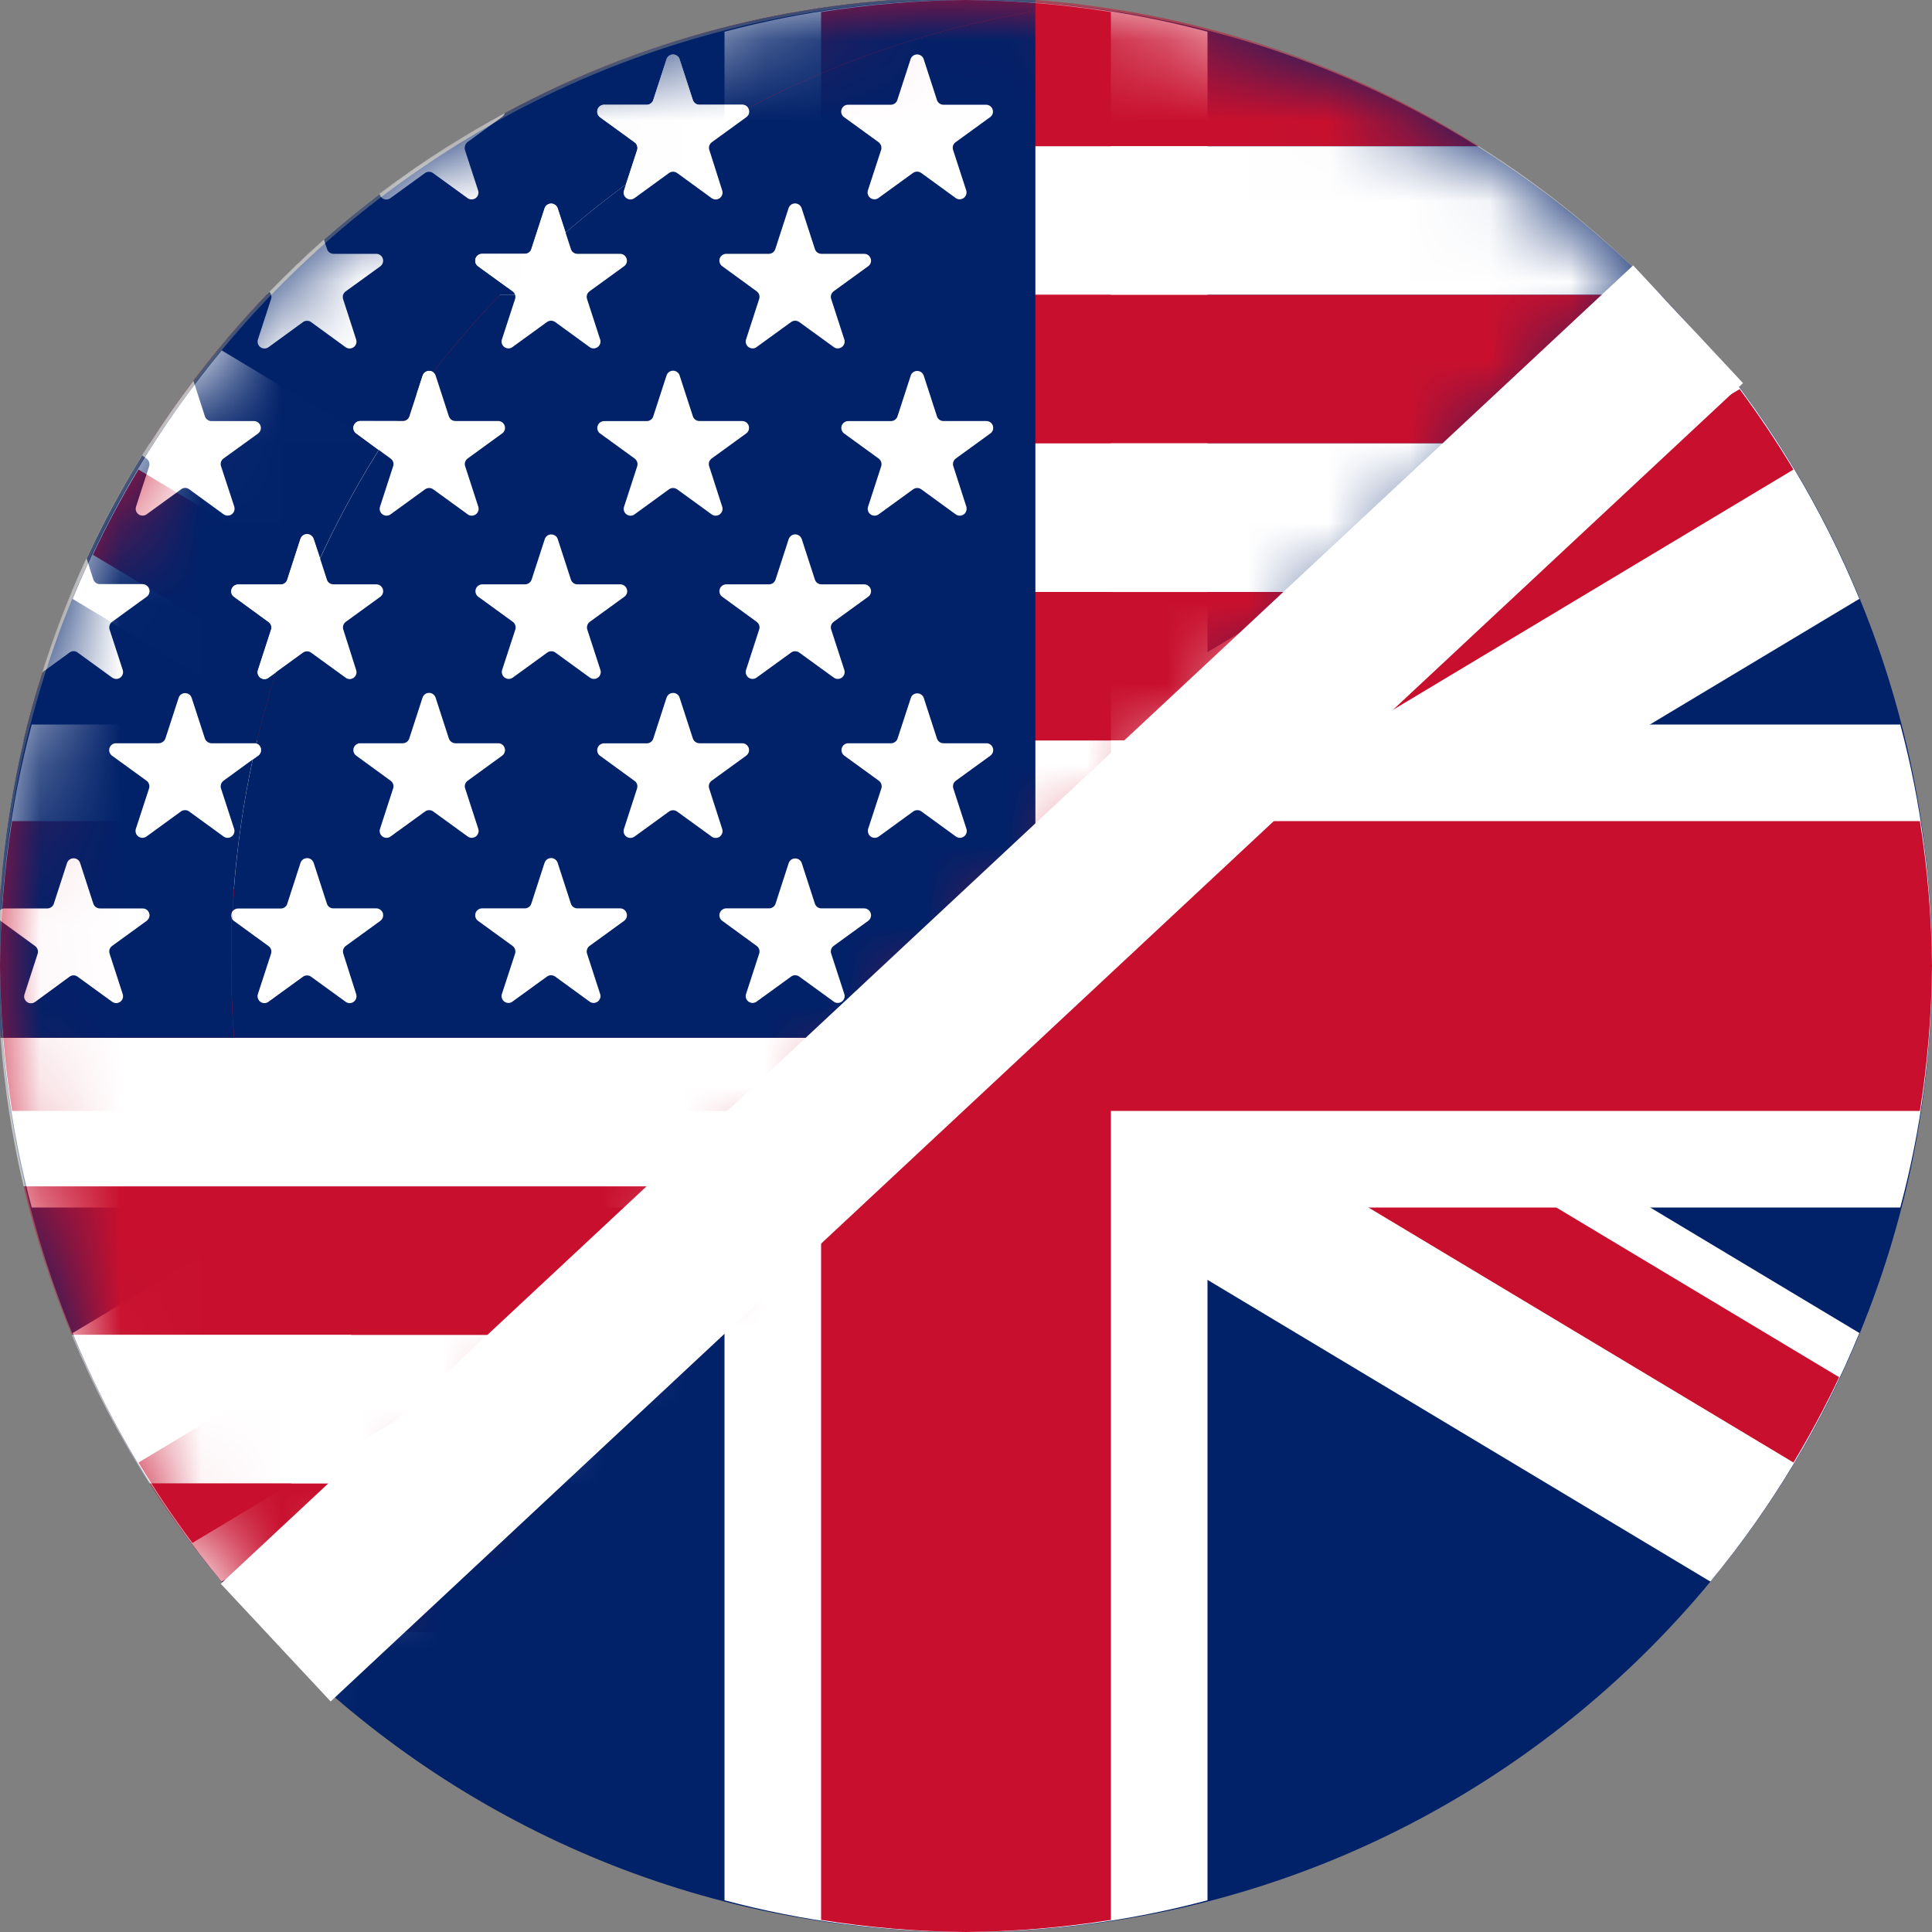 <svg viewBox="0 0 24 24" fill="none" xmlns="http://www.w3.org/2000/svg">
<rect x="0" y="0" width="24" height="24" fill="#808080" stroke="none"/>
<g clip-path="url(#clip0_487_1036)">
<path d="M12 24C18.627 24 24 18.627 24 12C24 5.373 18.627 0 12 0C5.373 0 0 5.373 0 12C0 18.627 5.373 24 12 24Z" fill="#012169"/>
<path d="M21.246 4.353L12 9.901L2.754 4.353C1.984 5.283 1.36 6.324 0.902 7.44L8.502 12L0.902 16.56C1.36 17.677 1.984 18.718 2.753 19.648L12 14.099L21.247 19.647C22.016 18.717 22.64 17.676 23.098 16.559L15.498 11.999L23.098 7.439C22.639 6.323 22.015 5.283 21.246 4.353Z" fill="white"/>
<path d="M2.391 19.166L13.166 12.7L22.279 18.168C22.486 17.824 22.675 17.471 22.847 17.108L13.167 11.3L22.279 5.833C22.072 5.488 21.849 5.156 21.61 4.834L10.834 11.3L1.72 5.833C1.515 6.175 1.326 6.528 1.154 6.892L10.834 12.7L1.72 18.168C1.927 18.512 2.151 18.845 2.391 19.166Z" fill="#C8102E"/>
<path d="M15 0.394C13.034 -0.131 10.966 -0.131 9 0.394V9H0.394C-0.131 10.966 -0.131 13.034 0.394 15H9V23.606C10.966 24.131 13.034 24.131 15 23.606V15H23.606C24.131 13.034 24.131 10.966 23.606 9H15V0.394Z" fill="white"/>
<path d="M13.8 0.15C13.205 0.055 12.603 0.005 12 0C11.397 0.005 10.795 0.055 10.2 0.15V10.2H0.15C0.055 10.795 0.005 11.397 0 12C0.005 12.603 0.055 13.205 0.15 13.8H10.2V23.85C10.795 23.945 11.397 23.995 12 24C12.603 23.995 13.205 23.945 13.8 23.85V13.8H23.85C23.945 13.205 23.995 12.603 24 12C23.995 11.397 23.945 10.795 23.85 10.2H13.8V0.15Z" fill="#C8102E"/>
<mask id="mask0_487_1036" style="mask-type:alpha" maskUnits="userSpaceOnUse" x="-1" y="-1" width="22" height="22">
<path d="M3.485 20.456L20.456 3.485C15.77 -1.201 8.172 -1.201 3.485 3.485C-1.201 8.172 -1.201 15.77 3.485 20.456Z" fill="#D9D9D9"/>
</mask>
<g mask="url(#mask0_487_1036)">
<path d="M18.372 1.817H5.571C5.8 1.672 6.033 1.536 6.272 1.406C7.96 0.493 9.845 -1.33383e-05 11.765 -0.029H12.178C12.408 -0.026 12.636 -0.015 12.862 0.001C14.82 0.144 16.713 0.767 18.372 1.817Z" fill="#C8102E"/>
<path d="M20.632 3.663H3.311C3.322 3.65 3.334 3.639 3.346 3.626C3.564 3.401 3.79 3.185 4.023 2.978C4.247 2.78 4.479 2.591 4.717 2.409C4.993 2.2 5.28 2.001 5.571 1.817H18.372C19.198 2.338 19.957 2.958 20.632 3.663Z" fill="white"/>
<path d="M22.086 5.508H1.857C2.029 5.241 2.21 4.981 2.401 4.729C2.684 4.356 2.987 4 3.311 3.663H20.632C21.176 4.229 21.662 4.847 22.086 5.508Z" fill="#C8102E"/>
<path d="M23.052 7.354H0.891C0.949 7.213 1.01 7.076 1.075 6.938C1.279 6.496 1.509 6.068 1.765 5.655C1.796 5.608 1.827 5.557 1.859 5.508H22.086C22.461 6.094 22.784 6.712 23.052 7.354Z" fill="white"/>
<path d="M23.65 9.199H0.293C0.36 8.914 0.438 8.632 0.528 8.356C0.635 8.014 0.757 7.681 0.893 7.354L23.052 7.354C23.301 7.952 23.501 8.569 23.65 9.199Z" fill="#C8102E"/>
<path d="M23.936 11.045H0.007C0.054 10.424 0.15 9.806 0.293 9.199H23.65C23.794 9.806 23.89 10.424 23.936 11.045Z" fill="white"/>
<path d="M23.972 11.968C23.972 12.279 23.96 12.586 23.936 12.891H0.007C-0.017 12.587 -0.028 12.279 -0.028 11.968V11.371C-0.028 11.386 -0.024 11.402 -0.016 11.415C-0.016 11.382 -0.013 11.35 -0.011 11.318C-0.006 11.227 -0 11.136 0.007 11.045H23.936C23.96 11.35 23.972 11.658 23.972 11.968Z" fill="#C8102E"/>
<path d="M23.936 12.891C23.89 13.513 23.794 14.13 23.65 14.737H0.293C0.15 14.13 0.054 13.513 0.007 12.891H23.936Z" fill="white"/>
<path d="M23.65 14.737C23.502 15.368 23.302 15.985 23.052 16.583H0.891C0.642 15.985 0.442 15.368 0.293 14.737H23.65Z" fill="#C8102E"/>
<path d="M23.052 16.583C22.785 17.225 22.461 17.843 22.086 18.429H1.857C1.482 17.843 1.159 17.225 0.891 16.583H23.052Z" fill="white"/>
<path d="M22.086 18.429C21.663 19.09 21.176 19.708 20.633 20.275H3.311C2.768 19.708 2.281 19.09 1.857 18.429H22.086Z" fill="#C8102E"/>
<path d="M20.633 20.275C19.957 20.979 19.197 21.599 18.372 22.12H5.571C4.746 21.599 3.987 20.979 3.311 20.275H20.633Z" fill="white"/>
<path d="M18.372 22.12C16.525 23.29 14.392 23.929 12.206 23.968H11.737C9.551 23.93 7.417 23.292 5.569 22.123L18.372 22.12Z" fill="#C8102E"/>
<path d="M12.862 0.001V12.892L0.007 12.891C-0.017 12.587 -0.028 12.279 -0.028 11.968V11.371C-0.028 11.386 -0.024 11.402 -0.016 11.415C-0.016 11.382 -0.013 11.35 -0.011 11.318C-0.006 11.227 -0 11.136 0.007 11.045C0.054 10.424 0.15 9.806 0.293 9.199C0.36 8.914 0.438 8.632 0.528 8.356C0.635 8.014 0.757 7.681 0.893 7.354C0.951 7.214 1.012 7.076 1.077 6.938C1.28 6.497 1.511 6.069 1.767 5.655C1.797 5.608 1.828 5.558 1.861 5.509C2.032 5.242 2.213 4.981 2.404 4.729C2.686 4.357 2.988 4 3.311 3.663C3.322 3.65 3.334 3.639 3.346 3.626C3.564 3.401 3.79 3.185 4.023 2.978C4.247 2.78 4.479 2.591 4.717 2.409C4.993 2.2 5.28 2.001 5.571 1.817C5.8 1.672 6.033 1.536 6.272 1.406C7.96 0.493 9.845 -1.33383e-05 11.765 -0.029H12.178C12.408 -0.026 12.636 -0.015 12.862 0.001Z" fill="#012169"/>
<path d="M11.475 0.737L11.639 1.242C11.644 1.259 11.655 1.274 11.67 1.285C11.684 1.295 11.702 1.301 11.72 1.301H12.253C12.271 1.302 12.288 1.308 12.302 1.319C12.316 1.33 12.326 1.344 12.331 1.361C12.336 1.378 12.336 1.397 12.331 1.413C12.325 1.43 12.314 1.445 12.3 1.455L11.87 1.767C11.856 1.778 11.845 1.792 11.839 1.809C11.834 1.826 11.834 1.844 11.839 1.861L12.003 2.366C12.008 2.384 12.008 2.402 12.002 2.418C11.996 2.435 11.985 2.45 11.971 2.46C11.956 2.47 11.939 2.476 11.921 2.476C11.904 2.476 11.886 2.471 11.872 2.46L11.443 2.148C11.428 2.138 11.41 2.132 11.392 2.132C11.374 2.132 11.357 2.138 11.342 2.148L10.912 2.46C10.898 2.471 10.88 2.476 10.863 2.476C10.845 2.476 10.828 2.47 10.813 2.46C10.799 2.45 10.788 2.435 10.782 2.418C10.776 2.402 10.776 2.384 10.781 2.366L10.946 1.861C10.951 1.844 10.95 1.826 10.945 1.809C10.939 1.793 10.929 1.778 10.915 1.767L10.485 1.455C10.47 1.445 10.46 1.43 10.454 1.413C10.448 1.395 10.448 1.377 10.454 1.36C10.46 1.343 10.47 1.328 10.485 1.317C10.499 1.307 10.517 1.301 10.535 1.301H11.066C11.084 1.301 11.102 1.295 11.116 1.285C11.131 1.274 11.142 1.259 11.147 1.242L11.311 0.737C11.316 0.719 11.327 0.704 11.342 0.693C11.357 0.682 11.375 0.676 11.393 0.676C11.411 0.676 11.429 0.682 11.444 0.693C11.459 0.704 11.47 0.719 11.475 0.737Z" fill="white"/>
<path d="M5.776 1.817C5.771 1.832 5.771 1.848 5.776 1.864L5.94 2.368C5.945 2.385 5.945 2.403 5.939 2.42C5.933 2.437 5.923 2.451 5.908 2.462C5.894 2.472 5.876 2.477 5.859 2.477C5.841 2.477 5.823 2.472 5.809 2.462L5.379 2.15C5.365 2.139 5.347 2.134 5.329 2.134C5.311 2.134 5.294 2.139 5.279 2.15L4.849 2.462C4.838 2.47 4.824 2.476 4.81 2.478C4.795 2.479 4.781 2.478 4.767 2.472C4.754 2.467 4.742 2.458 4.733 2.447C4.724 2.435 4.718 2.422 4.715 2.408C4.991 2.199 5.278 2 5.569 1.816C5.798 1.671 6.031 1.535 6.27 1.406C6.264 1.425 6.253 1.441 6.237 1.452L5.807 1.765C5.79 1.778 5.779 1.796 5.776 1.817Z" fill="white"/>
<path d="M11.475 4.666L11.639 5.171C11.644 5.189 11.655 5.203 11.67 5.214C11.684 5.225 11.702 5.23 11.72 5.23H12.253C12.271 5.23 12.288 5.236 12.303 5.246C12.318 5.257 12.328 5.272 12.334 5.289C12.339 5.306 12.339 5.325 12.334 5.342C12.328 5.359 12.318 5.374 12.303 5.384L11.873 5.696C11.859 5.707 11.848 5.722 11.843 5.738C11.837 5.755 11.837 5.773 11.842 5.79L12.005 6.296C12.009 6.314 12.009 6.332 12.003 6.348C11.998 6.365 11.987 6.38 11.972 6.39C11.958 6.4 11.941 6.406 11.923 6.406C11.905 6.406 11.888 6.401 11.873 6.39L11.444 6.078C11.429 6.068 11.412 6.062 11.394 6.062C11.376 6.062 11.358 6.068 11.344 6.078L10.914 6.39C10.899 6.401 10.882 6.406 10.864 6.406C10.846 6.406 10.829 6.4 10.815 6.39C10.8 6.38 10.789 6.365 10.784 6.348C10.778 6.332 10.777 6.314 10.783 6.296L10.947 5.791C10.952 5.774 10.952 5.756 10.946 5.739C10.941 5.723 10.93 5.708 10.916 5.697L10.486 5.385C10.472 5.375 10.461 5.36 10.455 5.343C10.45 5.325 10.45 5.307 10.455 5.29C10.461 5.273 10.472 5.258 10.486 5.247C10.501 5.237 10.518 5.231 10.536 5.231H11.068C11.085 5.231 11.103 5.225 11.117 5.215C11.132 5.204 11.143 5.189 11.149 5.172L11.313 4.667C11.318 4.65 11.329 4.635 11.343 4.624C11.358 4.614 11.375 4.608 11.393 4.608C11.411 4.608 11.429 4.613 11.444 4.624C11.458 4.634 11.469 4.649 11.475 4.666Z" fill="white"/>
<path d="M8.443 4.666L8.607 5.171C8.613 5.189 8.624 5.203 8.638 5.214C8.653 5.225 8.671 5.23 8.689 5.23H9.22C9.238 5.23 9.255 5.236 9.27 5.246C9.284 5.257 9.295 5.272 9.301 5.289C9.306 5.306 9.306 5.325 9.301 5.342C9.295 5.359 9.284 5.374 9.27 5.384L8.84 5.696C8.826 5.707 8.815 5.722 8.809 5.738C8.804 5.755 8.804 5.773 8.809 5.79L8.972 6.296C8.977 6.313 8.977 6.332 8.971 6.349C8.965 6.365 8.954 6.38 8.94 6.39C8.926 6.401 8.908 6.406 8.89 6.406C8.873 6.406 8.855 6.401 8.841 6.39L8.411 6.078C8.396 6.068 8.379 6.062 8.361 6.062C8.343 6.062 8.325 6.068 8.311 6.078L7.882 6.39C7.868 6.401 7.851 6.406 7.833 6.406C7.815 6.406 7.798 6.401 7.783 6.39C7.769 6.38 7.758 6.365 7.752 6.349C7.747 6.332 7.746 6.313 7.752 6.296L7.916 5.791C7.921 5.774 7.921 5.756 7.915 5.739C7.91 5.723 7.899 5.708 7.885 5.697L7.455 5.385C7.44 5.375 7.429 5.36 7.424 5.343C7.418 5.325 7.418 5.307 7.424 5.29C7.43 5.273 7.44 5.258 7.455 5.247C7.469 5.237 7.487 5.231 7.505 5.231H8.034C8.052 5.231 8.07 5.225 8.084 5.215C8.099 5.204 8.11 5.19 8.115 5.172L8.279 4.667C8.284 4.649 8.295 4.634 8.31 4.622C8.324 4.611 8.342 4.605 8.361 4.605C8.38 4.605 8.398 4.611 8.412 4.622C8.427 4.633 8.438 4.648 8.443 4.666Z" fill="white"/>
<path d="M3.206 5.385L3.036 5.508L2.776 5.696C2.762 5.706 2.751 5.721 2.746 5.737C2.74 5.754 2.74 5.772 2.745 5.789L2.911 6.296C2.915 6.313 2.915 6.331 2.909 6.348C2.903 6.365 2.892 6.379 2.878 6.389C2.864 6.4 2.846 6.405 2.829 6.405C2.811 6.405 2.794 6.4 2.779 6.39L2.35 6.078C2.336 6.067 2.318 6.061 2.3 6.061C2.282 6.061 2.264 6.067 2.25 6.078L1.82 6.39C1.805 6.4 1.788 6.405 1.771 6.405C1.753 6.405 1.736 6.4 1.721 6.389C1.707 6.379 1.696 6.365 1.69 6.348C1.685 6.331 1.684 6.313 1.689 6.296L1.853 5.792C1.858 5.775 1.858 5.757 1.852 5.74C1.847 5.723 1.836 5.709 1.822 5.698L1.765 5.656C1.796 5.609 1.827 5.559 1.859 5.509C2.03 5.243 2.211 4.982 2.403 4.73L2.545 5.171C2.551 5.189 2.562 5.204 2.576 5.214C2.591 5.225 2.608 5.231 2.626 5.231H3.159C3.177 5.232 3.194 5.238 3.207 5.249C3.221 5.26 3.231 5.274 3.237 5.291C3.242 5.308 3.242 5.326 3.236 5.343C3.231 5.36 3.22 5.374 3.206 5.385Z" fill="white"/>
<path d="M11.475 8.669L11.639 9.174C11.645 9.191 11.655 9.206 11.67 9.217C11.684 9.227 11.702 9.233 11.72 9.233H12.253C12.271 9.233 12.288 9.238 12.303 9.249C12.318 9.26 12.328 9.275 12.334 9.292C12.339 9.309 12.339 9.327 12.334 9.344C12.328 9.361 12.318 9.376 12.303 9.387L11.873 9.699C11.859 9.71 11.848 9.724 11.843 9.741C11.837 9.758 11.837 9.776 11.842 9.793L12.006 10.298C12.011 10.315 12.011 10.333 12.005 10.35C11.999 10.367 11.989 10.382 11.974 10.392C11.96 10.402 11.942 10.408 11.925 10.408C11.907 10.408 11.89 10.402 11.875 10.392L11.446 10.08C11.431 10.069 11.414 10.064 11.396 10.064C11.378 10.064 11.36 10.069 11.345 10.08L10.916 10.392C10.901 10.402 10.884 10.408 10.866 10.408C10.848 10.408 10.831 10.402 10.816 10.392C10.802 10.382 10.791 10.367 10.786 10.35C10.78 10.333 10.779 10.315 10.784 10.298L10.949 9.793C10.954 9.776 10.954 9.758 10.948 9.741C10.943 9.724 10.932 9.71 10.918 9.699L10.488 9.387C10.474 9.376 10.463 9.361 10.457 9.344C10.452 9.327 10.452 9.309 10.457 9.292C10.463 9.275 10.474 9.26 10.488 9.249C10.503 9.238 10.52 9.233 10.538 9.233H11.069C11.087 9.233 11.105 9.227 11.119 9.216C11.134 9.206 11.145 9.191 11.15 9.174L11.315 8.669C11.32 8.652 11.331 8.638 11.346 8.628C11.36 8.618 11.377 8.613 11.395 8.613C11.412 8.613 11.429 8.618 11.444 8.628C11.458 8.638 11.469 8.652 11.475 8.669Z" fill="white"/>
<path d="M8.443 8.669L8.607 9.174C8.613 9.191 8.624 9.206 8.639 9.217C8.653 9.227 8.671 9.233 8.689 9.233H9.22C9.238 9.233 9.255 9.238 9.27 9.249C9.284 9.26 9.295 9.275 9.301 9.292C9.306 9.309 9.306 9.327 9.301 9.344C9.295 9.361 9.284 9.376 9.27 9.387L8.84 9.699C8.826 9.71 8.815 9.724 8.809 9.741C8.804 9.758 8.804 9.776 8.809 9.793L8.972 10.3C8.977 10.317 8.977 10.335 8.971 10.352C8.965 10.368 8.954 10.383 8.94 10.394C8.926 10.404 8.908 10.409 8.89 10.409C8.873 10.409 8.855 10.404 8.841 10.393L8.411 10.081C8.396 10.071 8.379 10.065 8.361 10.065C8.343 10.065 8.325 10.071 8.311 10.081L7.881 10.393C7.866 10.404 7.849 10.409 7.831 10.409C7.814 10.409 7.796 10.404 7.782 10.394C7.767 10.383 7.756 10.368 7.751 10.352C7.745 10.335 7.745 10.317 7.75 10.3L7.914 9.794C7.919 9.777 7.919 9.759 7.914 9.742C7.908 9.726 7.898 9.711 7.883 9.701L7.453 9.388C7.439 9.378 7.428 9.363 7.423 9.346C7.417 9.329 7.417 9.31 7.423 9.293C7.428 9.276 7.439 9.261 7.454 9.25C7.468 9.24 7.486 9.234 7.504 9.234H8.034C8.052 9.234 8.07 9.229 8.084 9.218C8.099 9.207 8.11 9.193 8.115 9.176L8.279 8.67C8.284 8.652 8.295 8.637 8.31 8.625C8.324 8.614 8.342 8.608 8.361 8.608C8.379 8.607 8.397 8.613 8.412 8.624C8.427 8.635 8.438 8.651 8.443 8.669Z" fill="white"/>
<path d="M5.412 8.669L5.576 9.174C5.582 9.191 5.593 9.206 5.607 9.216C5.622 9.227 5.639 9.233 5.657 9.233H6.188C6.206 9.233 6.224 9.238 6.238 9.249C6.253 9.26 6.264 9.275 6.269 9.292C6.275 9.309 6.275 9.327 6.269 9.344C6.264 9.361 6.253 9.376 6.238 9.387L5.809 9.699C5.794 9.71 5.784 9.724 5.778 9.741C5.773 9.758 5.772 9.776 5.778 9.793L5.942 10.298C5.947 10.315 5.947 10.333 5.941 10.35C5.935 10.367 5.924 10.382 5.91 10.392C5.895 10.402 5.878 10.408 5.86 10.408C5.843 10.408 5.825 10.402 5.811 10.392L5.381 10.08C5.367 10.069 5.349 10.064 5.331 10.064C5.313 10.064 5.296 10.069 5.281 10.08L4.851 10.392C4.837 10.402 4.82 10.408 4.802 10.408C4.784 10.408 4.767 10.402 4.752 10.392C4.738 10.382 4.727 10.367 4.721 10.35C4.715 10.333 4.715 10.315 4.72 10.298L4.884 9.793C4.89 9.776 4.889 9.758 4.884 9.741C4.878 9.724 4.868 9.71 4.853 9.699L4.425 9.387C4.41 9.377 4.4 9.362 4.394 9.345C4.388 9.328 4.388 9.31 4.393 9.293C4.399 9.276 4.409 9.261 4.423 9.25C4.437 9.24 4.454 9.233 4.472 9.233H5.003C5.021 9.233 5.038 9.227 5.053 9.217C5.067 9.206 5.078 9.191 5.084 9.174L5.248 8.669C5.253 8.651 5.264 8.635 5.279 8.624C5.293 8.613 5.311 8.607 5.33 8.607C5.348 8.607 5.367 8.613 5.381 8.624C5.396 8.635 5.407 8.651 5.412 8.669Z" fill="white"/>
<path d="M2.381 8.669L2.545 9.174C2.551 9.191 2.562 9.206 2.576 9.217C2.591 9.227 2.608 9.233 2.626 9.233H3.159C3.177 9.233 3.194 9.24 3.208 9.25C3.222 9.261 3.232 9.276 3.237 9.293C3.243 9.31 3.242 9.328 3.237 9.345C3.231 9.362 3.22 9.377 3.206 9.387L2.776 9.699C2.762 9.71 2.751 9.724 2.746 9.741C2.74 9.758 2.74 9.776 2.745 9.793L2.909 10.298C2.914 10.315 2.914 10.333 2.908 10.35C2.902 10.367 2.892 10.382 2.877 10.392C2.863 10.402 2.845 10.408 2.828 10.408C2.81 10.408 2.793 10.402 2.778 10.392L2.349 10.08C2.334 10.069 2.317 10.064 2.299 10.064C2.281 10.064 2.263 10.069 2.248 10.08L1.819 10.392C1.804 10.402 1.787 10.408 1.769 10.408C1.751 10.408 1.734 10.402 1.72 10.392C1.705 10.382 1.694 10.367 1.688 10.35C1.683 10.333 1.682 10.315 1.687 10.298L1.852 9.793C1.857 9.776 1.857 9.758 1.851 9.741C1.846 9.724 1.835 9.71 1.821 9.699L1.391 9.387C1.377 9.376 1.366 9.361 1.36 9.344C1.355 9.327 1.355 9.309 1.36 9.292C1.366 9.275 1.377 9.26 1.391 9.249C1.406 9.238 1.423 9.233 1.441 9.233H1.974C1.992 9.233 2.009 9.227 2.024 9.216C2.038 9.206 2.049 9.191 2.055 9.174L2.219 8.669C2.224 8.652 2.235 8.637 2.25 8.626C2.264 8.616 2.282 8.61 2.3 8.61C2.318 8.61 2.335 8.616 2.35 8.626C2.365 8.637 2.375 8.652 2.381 8.669Z" fill="white"/>
<path d="M9.959 2.589L10.123 3.094C10.129 3.112 10.139 3.126 10.154 3.137C10.168 3.147 10.186 3.153 10.204 3.153H10.735C10.753 3.153 10.771 3.159 10.785 3.169C10.8 3.18 10.81 3.195 10.816 3.212C10.822 3.229 10.822 3.248 10.816 3.265C10.811 3.282 10.8 3.297 10.785 3.307L10.355 3.619C10.341 3.63 10.331 3.645 10.325 3.661C10.32 3.678 10.319 3.696 10.325 3.713L10.489 4.219C10.494 4.236 10.494 4.254 10.488 4.27C10.482 4.287 10.471 4.302 10.457 4.312C10.442 4.322 10.425 4.328 10.407 4.328C10.39 4.328 10.372 4.323 10.358 4.312L9.928 4C9.913 3.99 9.896 3.984 9.878 3.984C9.86 3.984 9.843 3.99 9.828 4L9.398 4.312C9.384 4.323 9.366 4.328 9.349 4.328C9.331 4.328 9.314 4.322 9.299 4.312C9.285 4.302 9.274 4.287 9.268 4.27C9.262 4.254 9.262 4.236 9.267 4.219L9.431 3.713C9.436 3.696 9.436 3.678 9.431 3.661C9.425 3.644 9.414 3.63 9.4 3.619L8.972 3.307C8.957 3.297 8.947 3.282 8.941 3.265C8.935 3.249 8.935 3.23 8.94 3.213C8.945 3.197 8.956 3.182 8.97 3.171C8.984 3.16 9.001 3.154 9.019 3.153H9.55C9.568 3.153 9.585 3.148 9.6 3.137C9.614 3.126 9.625 3.112 9.631 3.094L9.795 2.589C9.8 2.571 9.811 2.556 9.825 2.544C9.84 2.533 9.858 2.527 9.877 2.527C9.895 2.527 9.913 2.533 9.928 2.544C9.943 2.556 9.954 2.571 9.959 2.589Z" fill="white"/>
<path d="M4.262 3.663C4.257 3.68 4.257 3.698 4.262 3.715L4.425 4.22C4.43 4.237 4.429 4.255 4.424 4.272C4.418 4.288 4.407 4.303 4.393 4.313C4.378 4.323 4.361 4.329 4.343 4.329C4.326 4.329 4.309 4.324 4.294 4.314L3.864 4.001C3.85 3.99 3.832 3.985 3.814 3.985C3.796 3.985 3.778 3.99 3.764 4.001L3.334 4.314C3.32 4.324 3.302 4.329 3.285 4.329C3.267 4.329 3.25 4.323 3.235 4.313C3.221 4.303 3.21 4.288 3.205 4.272C3.199 4.255 3.198 4.237 3.203 4.22L3.367 3.715C3.373 3.698 3.373 3.68 3.367 3.663C3.364 3.648 3.357 3.635 3.347 3.625C3.565 3.4 3.791 3.184 4.024 2.976L4.062 3.092C4.067 3.11 4.078 3.125 4.092 3.136C4.107 3.147 4.125 3.153 4.144 3.153H4.675C4.693 3.153 4.71 3.159 4.725 3.17C4.739 3.18 4.75 3.195 4.755 3.212C4.761 3.229 4.761 3.248 4.755 3.265C4.75 3.282 4.739 3.297 4.725 3.308L4.295 3.619C4.28 3.63 4.268 3.645 4.262 3.663Z" fill="white"/>
<path d="M1.857 7.354C1.855 7.366 1.852 7.377 1.846 7.387C1.84 7.397 1.832 7.406 1.822 7.413L1.392 7.725C1.378 7.736 1.367 7.75 1.362 7.767C1.356 7.784 1.356 7.802 1.361 7.819L1.525 8.324C1.53 8.341 1.53 8.36 1.524 8.376C1.519 8.393 1.508 8.408 1.493 8.418C1.479 8.429 1.462 8.434 1.444 8.434C1.426 8.434 1.409 8.428 1.394 8.418L0.964 8.106C0.95 8.095 0.932 8.089 0.914 8.089C0.896 8.089 0.879 8.095 0.864 8.106L0.526 8.352C0.633 8.011 0.755 7.677 0.891 7.351C0.949 7.211 1.01 7.073 1.075 6.935L1.159 7.197C1.165 7.214 1.176 7.229 1.19 7.24C1.205 7.251 1.223 7.256 1.241 7.256H1.772C1.784 7.256 1.796 7.259 1.807 7.264C1.818 7.269 1.828 7.277 1.836 7.286C1.845 7.295 1.85 7.306 1.854 7.318C1.857 7.329 1.858 7.342 1.857 7.354Z" fill="white"/>
<path d="M9.959 6.695L10.123 7.2C10.129 7.217 10.139 7.232 10.154 7.243C10.169 7.253 10.186 7.259 10.204 7.259H10.735C10.753 7.259 10.771 7.265 10.785 7.275C10.8 7.286 10.81 7.301 10.816 7.318C10.822 7.335 10.822 7.353 10.816 7.37C10.811 7.388 10.8 7.402 10.785 7.413L10.355 7.725C10.341 7.736 10.331 7.75 10.325 7.767C10.32 7.784 10.319 7.802 10.325 7.819L10.489 8.324C10.494 8.341 10.494 8.359 10.488 8.376C10.482 8.393 10.471 8.408 10.457 8.418C10.442 8.428 10.425 8.434 10.407 8.434C10.39 8.434 10.372 8.428 10.358 8.418L9.928 8.106C9.913 8.095 9.896 8.09 9.878 8.09C9.86 8.09 9.843 8.095 9.828 8.106L9.398 8.418C9.384 8.428 9.366 8.434 9.349 8.434C9.331 8.434 9.314 8.428 9.299 8.418C9.285 8.408 9.274 8.393 9.268 8.376C9.262 8.359 9.262 8.341 9.267 8.324L9.431 7.819C9.436 7.802 9.436 7.784 9.431 7.767C9.425 7.75 9.414 7.736 9.4 7.725L8.972 7.413C8.957 7.402 8.946 7.388 8.941 7.37C8.935 7.353 8.935 7.335 8.941 7.318C8.946 7.301 8.957 7.286 8.972 7.275C8.986 7.265 9.004 7.259 9.022 7.259H9.553C9.571 7.259 9.588 7.253 9.603 7.243C9.618 7.232 9.628 7.217 9.634 7.2L9.798 6.695C9.804 6.678 9.815 6.664 9.829 6.654C9.844 6.644 9.861 6.638 9.878 6.638C9.896 6.638 9.913 6.644 9.928 6.654C9.942 6.664 9.953 6.678 9.959 6.695Z" fill="white"/>
<path d="M6.928 6.695L7.092 7.2C7.098 7.217 7.108 7.232 7.123 7.243C7.138 7.253 7.155 7.259 7.173 7.259H7.706C7.724 7.259 7.742 7.265 7.756 7.275C7.771 7.286 7.781 7.301 7.787 7.318C7.793 7.335 7.793 7.353 7.787 7.37C7.782 7.388 7.771 7.402 7.756 7.413L7.326 7.725C7.312 7.736 7.301 7.75 7.296 7.767C7.29 7.784 7.29 7.802 7.295 7.819L7.459 8.324C7.465 8.341 7.464 8.359 7.458 8.376C7.453 8.393 7.442 8.408 7.427 8.418C7.413 8.428 7.396 8.434 7.378 8.434C7.36 8.434 7.343 8.428 7.328 8.418L6.899 8.106C6.884 8.095 6.867 8.09 6.849 8.09C6.831 8.09 6.813 8.095 6.799 8.106L6.369 8.418C6.354 8.428 6.337 8.434 6.319 8.434C6.301 8.434 6.284 8.428 6.27 8.418C6.255 8.408 6.244 8.393 6.239 8.376C6.233 8.359 6.232 8.341 6.237 8.324L6.402 7.819C6.407 7.802 6.407 7.784 6.401 7.767C6.396 7.75 6.385 7.736 6.371 7.725L5.941 7.413C5.927 7.402 5.916 7.388 5.91 7.37C5.905 7.353 5.905 7.335 5.91 7.318C5.916 7.301 5.927 7.286 5.941 7.275C5.956 7.265 5.973 7.259 5.991 7.259H6.522C6.54 7.259 6.558 7.253 6.572 7.243C6.587 7.232 6.598 7.217 6.604 7.2L6.768 6.695C6.774 6.678 6.785 6.664 6.799 6.654C6.813 6.644 6.83 6.639 6.848 6.639C6.865 6.639 6.882 6.644 6.897 6.654C6.911 6.664 6.922 6.678 6.928 6.695Z" fill="white"/>
<path d="M1.392 11.751C1.378 11.762 1.367 11.776 1.361 11.793C1.356 11.81 1.356 11.828 1.361 11.845L1.525 12.351C1.53 12.368 1.53 12.386 1.524 12.403C1.519 12.42 1.508 12.434 1.493 12.445C1.479 12.455 1.462 12.461 1.444 12.461C1.426 12.461 1.409 12.455 1.394 12.445L0.964 12.133C0.95 12.122 0.932 12.116 0.914 12.116C0.896 12.116 0.879 12.122 0.864 12.133L0.435 12.447C0.42 12.457 0.403 12.463 0.385 12.463C0.367 12.463 0.35 12.458 0.335 12.447C0.321 12.437 0.31 12.422 0.304 12.405C0.298 12.388 0.298 12.37 0.304 12.353L0.468 11.847C0.473 11.83 0.473 11.812 0.467 11.795C0.462 11.778 0.451 11.764 0.437 11.753L0.007 11.439C-0.002 11.432 -0.01 11.424 -0.016 11.415C-0.016 11.382 -0.013 11.35 -0.011 11.318C-0.003 11.308 0.007 11.299 0.019 11.293C0.031 11.287 0.044 11.285 0.057 11.285H0.588C0.606 11.285 0.624 11.279 0.638 11.268C0.653 11.258 0.664 11.243 0.669 11.225L0.833 10.72C0.839 10.703 0.85 10.688 0.864 10.678C0.879 10.667 0.896 10.662 0.914 10.662C0.932 10.662 0.95 10.667 0.964 10.678C0.979 10.688 0.99 10.703 0.995 10.72L1.159 11.225C1.165 11.243 1.176 11.258 1.19 11.268C1.205 11.279 1.223 11.285 1.241 11.285H1.772C1.79 11.285 1.807 11.29 1.822 11.301C1.837 11.311 1.847 11.326 1.853 11.344C1.859 11.361 1.859 11.379 1.853 11.396C1.847 11.413 1.836 11.428 1.822 11.439L1.392 11.751Z" fill="white"/>
<path d="M9.959 10.72L10.123 11.226C10.129 11.243 10.139 11.258 10.154 11.268C10.168 11.279 10.186 11.284 10.204 11.284H10.735C10.753 11.284 10.771 11.29 10.785 11.301C10.8 11.311 10.81 11.326 10.816 11.343C10.822 11.361 10.822 11.379 10.816 11.396C10.811 11.413 10.8 11.428 10.785 11.439L10.355 11.751C10.341 11.761 10.331 11.776 10.325 11.793C10.32 11.81 10.319 11.828 10.325 11.845L10.489 12.35C10.494 12.367 10.494 12.385 10.488 12.401C10.482 12.418 10.471 12.433 10.457 12.443C10.442 12.453 10.425 12.459 10.407 12.459C10.39 12.459 10.372 12.454 10.358 12.443L9.928 12.131C9.913 12.12 9.896 12.115 9.878 12.115C9.86 12.115 9.843 12.12 9.828 12.131L9.398 12.443C9.384 12.454 9.366 12.459 9.349 12.459C9.331 12.459 9.314 12.453 9.299 12.443C9.285 12.433 9.274 12.418 9.268 12.401C9.262 12.385 9.262 12.367 9.267 12.35L9.431 11.845C9.436 11.828 9.436 11.81 9.431 11.793C9.425 11.776 9.414 11.761 9.4 11.751L8.972 11.439C8.957 11.428 8.946 11.413 8.941 11.396C8.935 11.379 8.935 11.361 8.941 11.343C8.946 11.326 8.957 11.311 8.972 11.301C8.986 11.29 9.004 11.284 9.022 11.284H9.553C9.571 11.284 9.588 11.279 9.603 11.268C9.618 11.258 9.628 11.243 9.634 11.226L9.798 10.72C9.804 10.704 9.815 10.69 9.829 10.679C9.844 10.669 9.861 10.664 9.878 10.664C9.896 10.664 9.913 10.669 9.928 10.679C9.942 10.69 9.953 10.704 9.959 10.72Z" fill="white"/>
<path d="M6.928 10.72L7.092 11.226C7.098 11.243 7.108 11.258 7.123 11.268C7.138 11.279 7.155 11.284 7.173 11.284H7.706C7.724 11.285 7.741 11.291 7.755 11.302C7.769 11.313 7.779 11.328 7.784 11.345C7.79 11.362 7.789 11.38 7.784 11.397C7.778 11.414 7.767 11.428 7.753 11.439L7.323 11.751C7.309 11.761 7.298 11.776 7.293 11.793C7.287 11.81 7.287 11.828 7.292 11.845L7.456 12.35C7.461 12.367 7.461 12.385 7.455 12.401C7.449 12.418 7.438 12.433 7.424 12.443C7.41 12.453 7.392 12.459 7.375 12.459C7.357 12.459 7.339 12.454 7.325 12.443L6.896 12.131C6.881 12.12 6.863 12.115 6.845 12.115C6.827 12.115 6.81 12.12 6.795 12.131L6.365 12.443C6.351 12.454 6.334 12.459 6.316 12.459C6.298 12.459 6.281 12.453 6.266 12.443C6.252 12.433 6.241 12.418 6.235 12.401C6.23 12.385 6.229 12.367 6.234 12.35L6.399 11.845C6.404 11.828 6.403 11.81 6.398 11.793C6.392 11.776 6.382 11.761 6.368 11.751L5.938 11.439C5.923 11.428 5.913 11.413 5.907 11.396C5.902 11.379 5.902 11.361 5.907 11.343C5.913 11.326 5.923 11.311 5.938 11.301C5.953 11.29 5.97 11.284 5.988 11.284H6.519C6.537 11.284 6.555 11.279 6.569 11.268C6.584 11.258 6.595 11.243 6.6 11.226L6.764 10.72C6.77 10.703 6.78 10.687 6.795 10.676C6.81 10.665 6.828 10.659 6.846 10.659C6.865 10.659 6.882 10.665 6.897 10.676C6.912 10.687 6.923 10.703 6.928 10.72Z" fill="white"/>
<path d="M3.897 10.72L4.061 11.226C4.066 11.243 4.077 11.258 4.092 11.269C4.107 11.28 4.125 11.285 4.144 11.284H4.675C4.693 11.284 4.71 11.29 4.725 11.301C4.739 11.311 4.75 11.326 4.756 11.343C4.761 11.361 4.761 11.379 4.756 11.396C4.75 11.413 4.739 11.428 4.725 11.439L4.295 11.751C4.281 11.761 4.27 11.776 4.265 11.793C4.259 11.81 4.259 11.828 4.264 11.845L4.425 12.351C4.43 12.368 4.43 12.386 4.424 12.403C4.418 12.42 4.408 12.435 4.393 12.445C4.379 12.456 4.361 12.461 4.344 12.461C4.326 12.461 4.308 12.456 4.294 12.445L3.864 12.133C3.85 12.122 3.832 12.117 3.814 12.117C3.796 12.117 3.778 12.122 3.764 12.133L3.334 12.445C3.32 12.456 3.302 12.461 3.284 12.461C3.267 12.461 3.249 12.456 3.235 12.445C3.22 12.435 3.21 12.42 3.204 12.403C3.198 12.386 3.198 12.368 3.203 12.351L3.367 11.847C3.372 11.83 3.372 11.812 3.367 11.795C3.361 11.778 3.351 11.763 3.336 11.753L2.907 11.441C2.892 11.43 2.881 11.415 2.876 11.398C2.87 11.381 2.87 11.362 2.876 11.345C2.881 11.328 2.892 11.313 2.907 11.303C2.921 11.292 2.939 11.286 2.957 11.286H3.487C3.505 11.286 3.523 11.281 3.537 11.27C3.552 11.26 3.563 11.245 3.568 11.228L3.732 10.722C3.737 10.704 3.748 10.689 3.763 10.677C3.777 10.666 3.795 10.66 3.814 10.66C3.832 10.659 3.85 10.665 3.865 10.676C3.88 10.687 3.891 10.703 3.897 10.72Z" fill="white"/>
<path d="M13.425 0.056C13.237 0.078 13.05 0.105 12.862 0.136C11.616 0.346 10.411 0.753 9.293 1.343C9.252 1.363 9.213 1.385 9.173 1.406C8.934 1.536 8.701 1.672 8.472 1.817H5.571C5.8 1.672 6.033 1.536 6.272 1.406C7.96 0.493 9.845 -1.33383e-05 11.765 -0.029H12.178C12.408 -0.026 12.636 -0.015 12.862 0.001C13.05 0.015 13.237 0.033 13.425 0.056Z" fill="#C8102E"/>
<path d="M8.472 1.817C8.234 1.966 8.002 2.124 7.776 2.291C7.723 2.329 7.671 2.369 7.618 2.409C7.415 2.563 7.218 2.723 7.026 2.89C6.992 2.919 6.958 2.948 6.924 2.978C6.709 3.168 6.502 3.366 6.302 3.571L6.369 3.618C6.384 3.628 6.395 3.643 6.4 3.661H3.311C3.322 3.649 3.335 3.637 3.347 3.625C3.565 3.4 3.791 3.184 4.024 2.976C4.248 2.779 4.479 2.589 4.717 2.407C4.993 2.198 5.28 1.999 5.571 1.815L8.472 1.817Z" fill="white"/>
<path d="M6.212 3.663C5.919 3.968 5.642 4.289 5.382 4.624L5.302 4.729C5.259 4.787 5.216 4.844 5.173 4.903L5.086 5.171C5.08 5.189 5.069 5.204 5.055 5.214C5.04 5.225 5.023 5.231 5.005 5.231H4.94C4.878 5.324 4.817 5.415 4.757 5.509L1.857 5.508C2.029 5.241 2.21 4.981 2.401 4.729C2.684 4.356 2.987 4 3.311 3.663L6.212 3.663Z" fill="#C8102E"/>
<path d="M4.759 5.508L4.707 5.59L4.666 5.655C4.41 6.068 4.18 6.496 3.976 6.938C3.912 7.075 3.851 7.213 3.792 7.354L0.891 7.354C0.949 7.213 1.01 7.076 1.075 6.938C1.279 6.496 1.509 6.068 1.765 5.655C1.796 5.608 1.827 5.557 1.859 5.508H4.759Z" fill="white"/>
<path d="M3.792 7.354C3.656 7.68 3.534 8.014 3.427 8.354C3.339 8.631 3.261 8.913 3.192 9.198H0.293C0.36 8.912 0.438 8.631 0.528 8.354C0.635 8.013 0.757 7.679 0.893 7.353L3.792 7.354Z" fill="#C8102E"/>
<path d="M3.206 9.387L3.14 9.434C3.025 9.965 2.947 10.503 2.906 11.044L0.007 11.045C0.054 10.424 0.15 9.806 0.293 9.199L3.194 9.199C3.192 9.211 3.188 9.224 3.185 9.236C3.2 9.242 3.213 9.251 3.223 9.263C3.233 9.275 3.24 9.29 3.242 9.305C3.244 9.321 3.242 9.337 3.235 9.351C3.229 9.366 3.219 9.378 3.206 9.387Z" fill="white"/>
<path d="M2.873 11.968C2.873 12.279 2.884 12.586 2.908 12.891H0.007C-0.017 12.587 -0.028 12.279 -0.028 11.968V11.371C-0.028 11.386 -0.024 11.402 -0.016 11.415C-0.016 11.382 -0.013 11.35 -0.011 11.318C-0.006 11.227 -0 11.136 0.007 11.045L2.908 11.045C2.901 11.136 2.895 11.227 2.89 11.318C2.89 11.35 2.887 11.382 2.885 11.415C2.881 11.408 2.878 11.401 2.876 11.394C2.876 11.389 2.876 11.386 2.874 11.382C2.873 11.378 2.873 11.374 2.874 11.371L2.873 11.968Z" fill="#C8102E"/>
<path d="M12.862 0.001V0.136C11.616 0.346 10.411 0.753 9.293 1.343C9.252 1.363 9.213 1.385 9.173 1.406C8.934 1.536 8.701 1.672 8.472 1.817C8.234 1.966 8.002 2.124 7.776 2.291C7.723 2.329 7.671 2.369 7.618 2.409C7.415 2.563 7.218 2.723 7.026 2.89C6.992 2.919 6.958 2.948 6.924 2.978C6.709 3.168 6.502 3.366 6.302 3.571L6.369 3.618C6.384 3.628 6.395 3.643 6.4 3.661H6.213C5.919 3.966 5.642 4.287 5.383 4.622L5.303 4.727C5.259 4.785 5.216 4.842 5.173 4.901L5.086 5.171C5.08 5.189 5.069 5.204 5.055 5.214C5.04 5.225 5.023 5.231 5.005 5.231H4.94C4.878 5.324 4.817 5.415 4.757 5.509L4.705 5.591L4.664 5.655C4.408 6.069 4.178 6.497 3.974 6.938C3.91 7.076 3.849 7.213 3.791 7.354C3.655 7.68 3.534 8.014 3.427 8.354C3.339 8.631 3.261 8.913 3.192 9.198C3.19 9.211 3.186 9.224 3.184 9.236C3.198 9.241 3.211 9.25 3.221 9.262C3.231 9.274 3.238 9.289 3.24 9.304C3.242 9.32 3.24 9.335 3.234 9.35C3.228 9.364 3.218 9.376 3.206 9.386L3.139 9.432C3.025 9.963 2.946 10.502 2.905 11.043C2.898 11.134 2.892 11.225 2.887 11.316C2.887 11.348 2.884 11.38 2.883 11.412C2.878 11.406 2.875 11.399 2.873 11.391C2.873 11.387 2.873 11.383 2.871 11.38C2.871 11.376 2.871 11.372 2.871 11.368V11.968C2.871 12.279 2.883 12.586 2.906 12.891L0.007 12.891C-0.017 12.587 -0.028 12.279 -0.028 11.968V11.371C-0.028 11.386 -0.024 11.402 -0.016 11.415C-0.016 11.382 -0.013 11.35 -0.011 11.318C-0.006 11.227 -0 11.136 0.007 11.045C0.054 10.424 0.15 9.806 0.293 9.199C0.36 8.914 0.438 8.632 0.528 8.356C0.635 8.014 0.757 7.681 0.893 7.354C0.951 7.214 1.012 7.076 1.077 6.938C1.28 6.497 1.511 6.069 1.767 5.655C1.797 5.608 1.828 5.558 1.861 5.509C2.032 5.242 2.213 4.981 2.404 4.729C2.686 4.357 2.988 4 3.311 3.663C3.322 3.65 3.334 3.639 3.346 3.626C3.564 3.401 3.79 3.185 4.023 2.978C4.247 2.78 4.479 2.591 4.717 2.409C4.993 2.2 5.28 2.001 5.571 1.817C5.8 1.672 6.033 1.536 6.272 1.406C7.96 0.493 9.845 -1.33383e-05 11.765 -0.029H12.178C12.408 -0.026 12.636 -0.015 12.862 0.001Z" fill="#012169"/>
<path d="M5.776 1.817C5.771 1.832 5.771 1.848 5.776 1.864L5.94 2.368C5.945 2.385 5.945 2.403 5.939 2.42C5.933 2.437 5.923 2.451 5.908 2.462C5.894 2.472 5.876 2.477 5.859 2.477C5.841 2.477 5.823 2.472 5.809 2.462L5.379 2.15C5.365 2.139 5.347 2.134 5.329 2.134C5.311 2.134 5.294 2.139 5.279 2.15L4.849 2.462C4.838 2.47 4.824 2.476 4.81 2.478C4.795 2.479 4.781 2.478 4.767 2.472C4.754 2.467 4.742 2.458 4.733 2.447C4.724 2.435 4.718 2.422 4.715 2.408C4.991 2.199 5.278 2 5.569 1.816C5.798 1.671 6.031 1.535 6.27 1.406C6.264 1.425 6.253 1.441 6.237 1.452L5.807 1.765C5.79 1.778 5.779 1.796 5.776 1.817Z" fill="white"/>
<path d="M5.382 4.624L5.302 4.729C5.259 4.787 5.216 4.844 5.173 4.903L5.25 4.669C5.254 4.655 5.261 4.643 5.27 4.633C5.28 4.623 5.291 4.616 5.305 4.612C5.318 4.607 5.331 4.606 5.345 4.608C5.359 4.61 5.371 4.616 5.382 4.624Z" fill="white"/>
<path d="M3.206 5.385L3.036 5.508L2.776 5.696C2.762 5.706 2.751 5.721 2.746 5.737C2.74 5.754 2.74 5.772 2.745 5.789L2.911 6.296C2.915 6.313 2.915 6.331 2.909 6.348C2.903 6.365 2.892 6.379 2.878 6.389C2.864 6.4 2.846 6.405 2.829 6.405C2.811 6.405 2.794 6.4 2.779 6.39L2.35 6.078C2.336 6.067 2.318 6.061 2.3 6.061C2.282 6.061 2.264 6.067 2.25 6.078L1.82 6.39C1.805 6.4 1.788 6.405 1.771 6.405C1.753 6.405 1.736 6.4 1.721 6.389C1.707 6.379 1.696 6.365 1.69 6.348C1.685 6.331 1.684 6.313 1.689 6.296L1.853 5.792C1.858 5.775 1.858 5.757 1.852 5.74C1.847 5.723 1.836 5.709 1.822 5.698L1.765 5.656C1.796 5.609 1.827 5.559 1.859 5.509C2.03 5.243 2.211 4.982 2.403 4.73L2.545 5.171C2.551 5.189 2.562 5.204 2.576 5.214C2.591 5.225 2.608 5.231 2.626 5.231H3.159C3.177 5.232 3.194 5.238 3.207 5.249C3.221 5.26 3.231 5.274 3.237 5.291C3.242 5.308 3.242 5.326 3.236 5.343C3.231 5.36 3.22 5.374 3.206 5.385Z" fill="white"/>
<path d="M3.206 9.387L3.14 9.434L2.776 9.699C2.762 9.71 2.751 9.724 2.746 9.741C2.74 9.758 2.74 9.776 2.745 9.793L2.909 10.298C2.914 10.315 2.914 10.333 2.908 10.35C2.902 10.367 2.892 10.382 2.877 10.392C2.863 10.402 2.845 10.408 2.828 10.408C2.81 10.408 2.793 10.402 2.778 10.392L2.349 10.08C2.334 10.069 2.317 10.064 2.299 10.064C2.281 10.064 2.263 10.069 2.248 10.08L1.819 10.392C1.804 10.402 1.787 10.408 1.769 10.408C1.751 10.408 1.734 10.402 1.72 10.392C1.705 10.382 1.694 10.367 1.688 10.35C1.683 10.333 1.682 10.315 1.687 10.298L1.852 9.793C1.857 9.776 1.857 9.758 1.851 9.741C1.846 9.724 1.835 9.71 1.821 9.699L1.391 9.387C1.377 9.376 1.366 9.361 1.36 9.344C1.355 9.327 1.355 9.309 1.36 9.292C1.366 9.275 1.377 9.26 1.391 9.249C1.406 9.238 1.423 9.233 1.441 9.233H1.974C1.987 9.233 2 9.229 2.011 9.223C2.023 9.217 2.033 9.209 2.041 9.199C2.047 9.191 2.052 9.182 2.055 9.173L2.219 8.669C2.224 8.652 2.235 8.637 2.25 8.626C2.264 8.616 2.282 8.61 2.3 8.61C2.318 8.61 2.335 8.616 2.35 8.626C2.365 8.637 2.375 8.652 2.381 8.669L2.545 9.173C2.548 9.182 2.553 9.191 2.559 9.199C2.567 9.209 2.577 9.217 2.589 9.223C2.6 9.229 2.613 9.233 2.626 9.233H3.159C3.169 9.233 3.178 9.233 3.187 9.236C3.202 9.242 3.215 9.251 3.225 9.264C3.234 9.276 3.24 9.29 3.242 9.305C3.244 9.321 3.242 9.337 3.235 9.351C3.229 9.366 3.219 9.378 3.206 9.387Z" fill="white"/>
<path d="M4.262 3.663C4.257 3.68 4.257 3.698 4.262 3.715L4.425 4.22C4.43 4.237 4.429 4.255 4.424 4.272C4.418 4.288 4.407 4.303 4.393 4.313C4.378 4.323 4.361 4.329 4.343 4.329C4.326 4.329 4.309 4.324 4.294 4.314L3.864 4.001C3.85 3.99 3.832 3.985 3.814 3.985C3.796 3.985 3.778 3.99 3.764 4.001L3.334 4.314C3.32 4.324 3.302 4.329 3.285 4.329C3.267 4.329 3.25 4.323 3.235 4.313C3.221 4.303 3.21 4.288 3.205 4.272C3.199 4.255 3.198 4.237 3.203 4.22L3.367 3.715C3.373 3.698 3.373 3.68 3.367 3.663C3.364 3.648 3.357 3.635 3.347 3.625C3.565 3.4 3.791 3.184 4.024 2.976L4.062 3.092C4.067 3.11 4.078 3.125 4.092 3.136C4.107 3.147 4.125 3.153 4.144 3.153H4.675C4.693 3.153 4.71 3.159 4.725 3.17C4.739 3.18 4.75 3.195 4.755 3.212C4.761 3.229 4.761 3.248 4.755 3.265C4.75 3.282 4.739 3.297 4.725 3.308L4.295 3.619C4.28 3.63 4.268 3.645 4.262 3.663Z" fill="white"/>
<path d="M1.857 7.354C1.855 7.366 1.852 7.377 1.846 7.387C1.84 7.397 1.832 7.406 1.822 7.413L1.392 7.725C1.378 7.736 1.367 7.75 1.362 7.767C1.356 7.784 1.356 7.802 1.361 7.819L1.525 8.324C1.53 8.341 1.53 8.36 1.524 8.376C1.519 8.393 1.508 8.408 1.493 8.418C1.479 8.429 1.462 8.434 1.444 8.434C1.426 8.434 1.409 8.428 1.394 8.418L0.964 8.106C0.95 8.095 0.932 8.089 0.914 8.089C0.896 8.089 0.879 8.095 0.864 8.106L0.526 8.352C0.633 8.011 0.755 7.677 0.891 7.351C0.949 7.211 1.01 7.073 1.075 6.935L1.159 7.197C1.165 7.214 1.176 7.229 1.19 7.24C1.205 7.251 1.223 7.256 1.241 7.256H1.772C1.784 7.256 1.796 7.259 1.807 7.264C1.818 7.269 1.828 7.277 1.836 7.286C1.845 7.295 1.85 7.306 1.854 7.318C1.857 7.329 1.858 7.342 1.857 7.354Z" fill="white"/>
<path d="M1.392 11.751C1.378 11.762 1.367 11.776 1.361 11.793C1.356 11.81 1.356 11.828 1.361 11.845L1.525 12.351C1.53 12.368 1.53 12.386 1.524 12.403C1.519 12.42 1.508 12.434 1.493 12.445C1.479 12.455 1.462 12.461 1.444 12.461C1.426 12.461 1.409 12.455 1.394 12.445L0.964 12.133C0.95 12.122 0.932 12.116 0.914 12.116C0.896 12.116 0.879 12.122 0.864 12.133L0.435 12.447C0.42 12.457 0.403 12.463 0.385 12.463C0.367 12.463 0.35 12.458 0.335 12.447C0.321 12.437 0.31 12.422 0.304 12.405C0.298 12.388 0.298 12.37 0.304 12.353L0.468 11.847C0.473 11.83 0.473 11.812 0.467 11.795C0.462 11.778 0.451 11.764 0.437 11.753L0.007 11.439C-0.002 11.432 -0.01 11.424 -0.016 11.415C-0.016 11.382 -0.013 11.35 -0.011 11.318C-0.003 11.308 0.007 11.299 0.019 11.293C0.031 11.287 0.044 11.285 0.057 11.285H0.588C0.606 11.285 0.624 11.279 0.638 11.268C0.653 11.258 0.664 11.243 0.669 11.225L0.833 10.72C0.839 10.703 0.85 10.688 0.864 10.678C0.879 10.667 0.896 10.662 0.914 10.662C0.932 10.662 0.95 10.667 0.964 10.678C0.979 10.688 0.99 10.703 0.995 10.72L1.159 11.225C1.165 11.243 1.176 11.258 1.19 11.268C1.205 11.279 1.223 11.285 1.241 11.285H1.772C1.79 11.285 1.807 11.29 1.822 11.301C1.837 11.311 1.847 11.326 1.853 11.344C1.859 11.361 1.859 11.379 1.853 11.396C1.847 11.413 1.836 11.428 1.822 11.439L1.392 11.751Z" fill="white"/>
<path d="M2.874 11.371C2.874 11.352 2.879 11.333 2.89 11.318C2.89 11.35 2.887 11.382 2.885 11.415C2.881 11.408 2.878 11.401 2.876 11.394C2.876 11.389 2.876 11.386 2.874 11.382C2.873 11.378 2.873 11.374 2.874 11.371Z" fill="white"/>
<path d="M3.897 6.695L4.061 7.2C4.066 7.218 4.077 7.233 4.092 7.243C4.107 7.254 4.125 7.259 4.144 7.259H4.675C4.693 7.259 4.71 7.265 4.725 7.275C4.739 7.286 4.75 7.301 4.756 7.318C4.761 7.335 4.761 7.353 4.756 7.37C4.75 7.388 4.739 7.402 4.725 7.413L4.295 7.725C4.281 7.736 4.27 7.75 4.264 7.767C4.259 7.784 4.259 7.802 4.264 7.819L4.425 8.326C4.43 8.343 4.43 8.361 4.424 8.378C4.418 8.395 4.408 8.409 4.393 8.42C4.379 8.43 4.361 8.436 4.344 8.436C4.326 8.435 4.308 8.43 4.294 8.419L3.864 8.107C3.85 8.097 3.832 8.091 3.814 8.091C3.796 8.091 3.778 8.097 3.764 8.107L3.334 8.419C3.32 8.43 3.302 8.435 3.284 8.436C3.267 8.436 3.249 8.43 3.235 8.42C3.22 8.409 3.21 8.395 3.204 8.378C3.198 8.361 3.198 8.343 3.203 8.326L3.367 7.82C3.373 7.803 3.372 7.785 3.367 7.769C3.361 7.752 3.351 7.737 3.336 7.727L2.907 7.414C2.892 7.404 2.881 7.389 2.876 7.372C2.87 7.355 2.87 7.336 2.876 7.319C2.881 7.302 2.892 7.287 2.907 7.277C2.921 7.266 2.939 7.26 2.957 7.26H3.487C3.505 7.26 3.523 7.255 3.537 7.244C3.552 7.234 3.563 7.219 3.568 7.202L3.732 6.696C3.737 6.678 3.748 6.663 3.763 6.651C3.777 6.64 3.795 6.634 3.814 6.634C3.833 6.634 3.851 6.639 3.865 6.651C3.88 6.662 3.891 6.677 3.897 6.695Z" fill="white"/>
<path d="M3.976 6.938C3.912 7.075 3.851 7.213 3.792 7.354C3.656 7.68 3.534 8.014 3.427 8.354L3.335 8.42C3.321 8.43 3.304 8.436 3.286 8.436C3.268 8.436 3.251 8.43 3.236 8.42C3.222 8.41 3.211 8.395 3.205 8.378C3.2 8.361 3.199 8.343 3.205 8.326L3.369 7.821C3.374 7.804 3.374 7.786 3.368 7.769C3.363 7.752 3.352 7.738 3.338 7.727L2.908 7.414C2.898 7.408 2.89 7.399 2.884 7.389C2.878 7.379 2.874 7.368 2.873 7.356C2.872 7.344 2.873 7.332 2.877 7.321C2.881 7.309 2.887 7.299 2.895 7.29C2.903 7.281 2.913 7.274 2.924 7.269C2.934 7.265 2.946 7.262 2.958 7.262H3.487C3.505 7.262 3.523 7.256 3.537 7.245C3.552 7.235 3.563 7.219 3.568 7.202L3.732 6.696C3.738 6.679 3.749 6.665 3.763 6.655C3.778 6.644 3.796 6.638 3.814 6.638C3.832 6.638 3.849 6.644 3.864 6.655C3.878 6.665 3.889 6.68 3.895 6.697L3.976 6.938Z" fill="white"/>
<path d="M5.412 4.666L5.576 5.171C5.582 5.189 5.593 5.203 5.607 5.214C5.622 5.224 5.639 5.23 5.657 5.23H6.188C6.206 5.23 6.224 5.236 6.238 5.246C6.253 5.257 6.264 5.272 6.269 5.289C6.275 5.306 6.275 5.325 6.269 5.342C6.264 5.359 6.253 5.374 6.238 5.384L5.809 5.696C5.794 5.707 5.784 5.722 5.778 5.738C5.773 5.755 5.772 5.773 5.778 5.79L5.942 6.296C5.947 6.314 5.947 6.332 5.941 6.348C5.935 6.365 5.924 6.38 5.91 6.39C5.895 6.4 5.878 6.406 5.86 6.406C5.843 6.406 5.825 6.401 5.811 6.39L5.381 6.078C5.367 6.068 5.349 6.062 5.331 6.062C5.313 6.062 5.296 6.068 5.281 6.078L4.851 6.39C4.837 6.401 4.82 6.406 4.802 6.406C4.784 6.406 4.767 6.4 4.752 6.39C4.738 6.38 4.727 6.365 4.721 6.348C4.715 6.332 4.715 6.314 4.72 6.296L4.884 5.791C4.89 5.774 4.889 5.756 4.884 5.739C4.878 5.722 4.868 5.708 4.853 5.697L4.425 5.384C4.41 5.374 4.4 5.359 4.394 5.342C4.388 5.326 4.388 5.307 4.393 5.291C4.399 5.274 4.409 5.259 4.423 5.248C4.437 5.237 4.454 5.231 4.472 5.23H5.003C5.021 5.231 5.04 5.225 5.055 5.214C5.069 5.204 5.08 5.189 5.086 5.171L5.25 4.666C5.255 4.649 5.266 4.634 5.281 4.624C5.295 4.613 5.313 4.607 5.331 4.607C5.349 4.607 5.366 4.613 5.381 4.624C5.396 4.634 5.406 4.649 5.412 4.666Z" fill="white"/>
<path d="M4.472 5.23L4.94 5.231C4.878 5.324 4.817 5.415 4.757 5.509L4.705 5.591L4.592 5.508L4.425 5.384C4.41 5.374 4.4 5.359 4.394 5.342C4.388 5.326 4.388 5.307 4.393 5.291C4.399 5.274 4.409 5.259 4.423 5.248C4.437 5.237 4.454 5.231 4.472 5.23Z" fill="white"/>
<path d="M6.928 2.589L7.092 3.094C7.098 3.112 7.108 3.126 7.123 3.137C7.138 3.148 7.155 3.153 7.173 3.153H7.706C7.724 3.154 7.741 3.16 7.755 3.171C7.769 3.182 7.779 3.197 7.784 3.213C7.79 3.23 7.789 3.249 7.784 3.265C7.778 3.282 7.767 3.297 7.753 3.307L7.323 3.619C7.309 3.63 7.298 3.644 7.292 3.661C7.287 3.678 7.287 3.696 7.292 3.713L7.456 4.219C7.461 4.236 7.461 4.254 7.455 4.27C7.449 4.287 7.438 4.302 7.424 4.312C7.41 4.322 7.392 4.328 7.375 4.328C7.357 4.328 7.339 4.323 7.325 4.312L6.896 4C6.881 3.99 6.863 3.984 6.845 3.984C6.827 3.984 6.81 3.99 6.795 4L6.365 4.312C6.351 4.323 6.334 4.328 6.316 4.328C6.298 4.328 6.281 4.322 6.266 4.312C6.252 4.302 6.241 4.287 6.235 4.27C6.23 4.254 6.229 4.236 6.234 4.219L6.399 3.713C6.404 3.696 6.404 3.678 6.398 3.661C6.393 3.645 6.382 3.63 6.368 3.619L5.938 3.307C5.923 3.297 5.913 3.282 5.907 3.265C5.902 3.248 5.902 3.229 5.907 3.212C5.913 3.195 5.923 3.18 5.938 3.169C5.953 3.159 5.97 3.153 5.988 3.153H6.519C6.537 3.153 6.555 3.147 6.569 3.137C6.584 3.126 6.595 3.112 6.6 3.094L6.764 2.589C6.77 2.571 6.78 2.556 6.795 2.545C6.81 2.534 6.828 2.528 6.846 2.528C6.865 2.528 6.882 2.534 6.897 2.545C6.912 2.556 6.923 2.571 6.928 2.589Z" fill="white"/>
<path d="M7.026 2.89C6.992 2.919 6.958 2.948 6.924 2.978C6.709 3.168 6.502 3.366 6.302 3.571L5.939 3.308C5.925 3.297 5.913 3.282 5.907 3.265C5.902 3.248 5.902 3.229 5.907 3.212C5.913 3.195 5.924 3.18 5.939 3.169C5.954 3.159 5.971 3.153 5.989 3.153H6.521C6.539 3.153 6.556 3.147 6.571 3.137C6.585 3.126 6.596 3.111 6.602 3.094L6.766 2.59C6.771 2.573 6.782 2.558 6.797 2.547C6.811 2.536 6.829 2.531 6.847 2.531C6.865 2.531 6.882 2.536 6.897 2.547C6.911 2.558 6.922 2.572 6.928 2.589L7.026 2.89Z" fill="white"/>
<path d="M8.443 0.737L8.607 1.242C8.613 1.259 8.624 1.275 8.639 1.285C8.654 1.296 8.672 1.301 8.69 1.301H9.222C9.24 1.301 9.257 1.307 9.272 1.317C9.286 1.328 9.297 1.343 9.303 1.36C9.308 1.377 9.308 1.395 9.303 1.413C9.297 1.43 9.286 1.445 9.272 1.455L8.842 1.767C8.828 1.778 8.817 1.793 8.811 1.809C8.806 1.826 8.806 1.844 8.811 1.861L8.972 2.368C8.977 2.385 8.977 2.403 8.971 2.42C8.965 2.437 8.954 2.451 8.94 2.462C8.926 2.472 8.908 2.478 8.89 2.478C8.873 2.478 8.855 2.472 8.841 2.462L8.411 2.149C8.396 2.139 8.379 2.133 8.361 2.133C8.343 2.133 8.325 2.139 8.311 2.149L7.881 2.462C7.866 2.472 7.849 2.478 7.831 2.478C7.814 2.478 7.796 2.472 7.782 2.462C7.767 2.451 7.756 2.437 7.751 2.42C7.745 2.403 7.745 2.385 7.75 2.368L7.914 1.863C7.919 1.846 7.919 1.828 7.914 1.811C7.908 1.794 7.898 1.779 7.883 1.769L7.453 1.457C7.439 1.446 7.428 1.431 7.423 1.414C7.417 1.397 7.417 1.378 7.423 1.361C7.428 1.344 7.439 1.329 7.454 1.319C7.468 1.308 7.486 1.302 7.504 1.302H8.034C8.052 1.302 8.07 1.297 8.084 1.286C8.099 1.275 8.11 1.261 8.115 1.243L8.279 0.739C8.284 0.721 8.295 0.705 8.31 0.694C8.324 0.682 8.342 0.676 8.361 0.676C8.379 0.676 8.397 0.682 8.412 0.693C8.427 0.704 8.438 0.719 8.443 0.737Z" fill="white"/>
<path d="M9.293 1.343C9.252 1.363 9.213 1.385 9.173 1.406C8.934 1.536 8.701 1.672 8.472 1.817C8.234 1.966 8.002 2.124 7.776 2.291L7.917 1.863C7.921 1.848 7.921 1.831 7.917 1.816C7.912 1.796 7.901 1.779 7.884 1.766L7.454 1.454C7.44 1.444 7.429 1.429 7.423 1.412C7.418 1.395 7.418 1.376 7.423 1.359C7.429 1.342 7.44 1.327 7.454 1.317C7.469 1.306 7.486 1.3 7.504 1.301H8.034C8.052 1.301 8.07 1.295 8.084 1.284C8.099 1.274 8.11 1.259 8.115 1.242L8.279 0.736C8.285 0.719 8.295 0.704 8.31 0.694C8.324 0.683 8.342 0.677 8.36 0.677C8.378 0.677 8.396 0.683 8.411 0.694C8.425 0.704 8.436 0.719 8.442 0.736L8.606 1.242C8.611 1.26 8.623 1.275 8.638 1.286C8.653 1.297 8.672 1.302 8.69 1.301H9.222C9.236 1.301 9.25 1.305 9.263 1.312C9.275 1.32 9.286 1.33 9.293 1.343Z" fill="white"/>
</g>
<line x1="20.97" y1="4.028" x2="3.425" y2="20.405" stroke="white" stroke-width="2"/>
</g>
<defs>
<clipPath id="clip0_487_1036">
<rect width="24" height="24" fill="white"/>
</clipPath>
</defs>
</svg>

